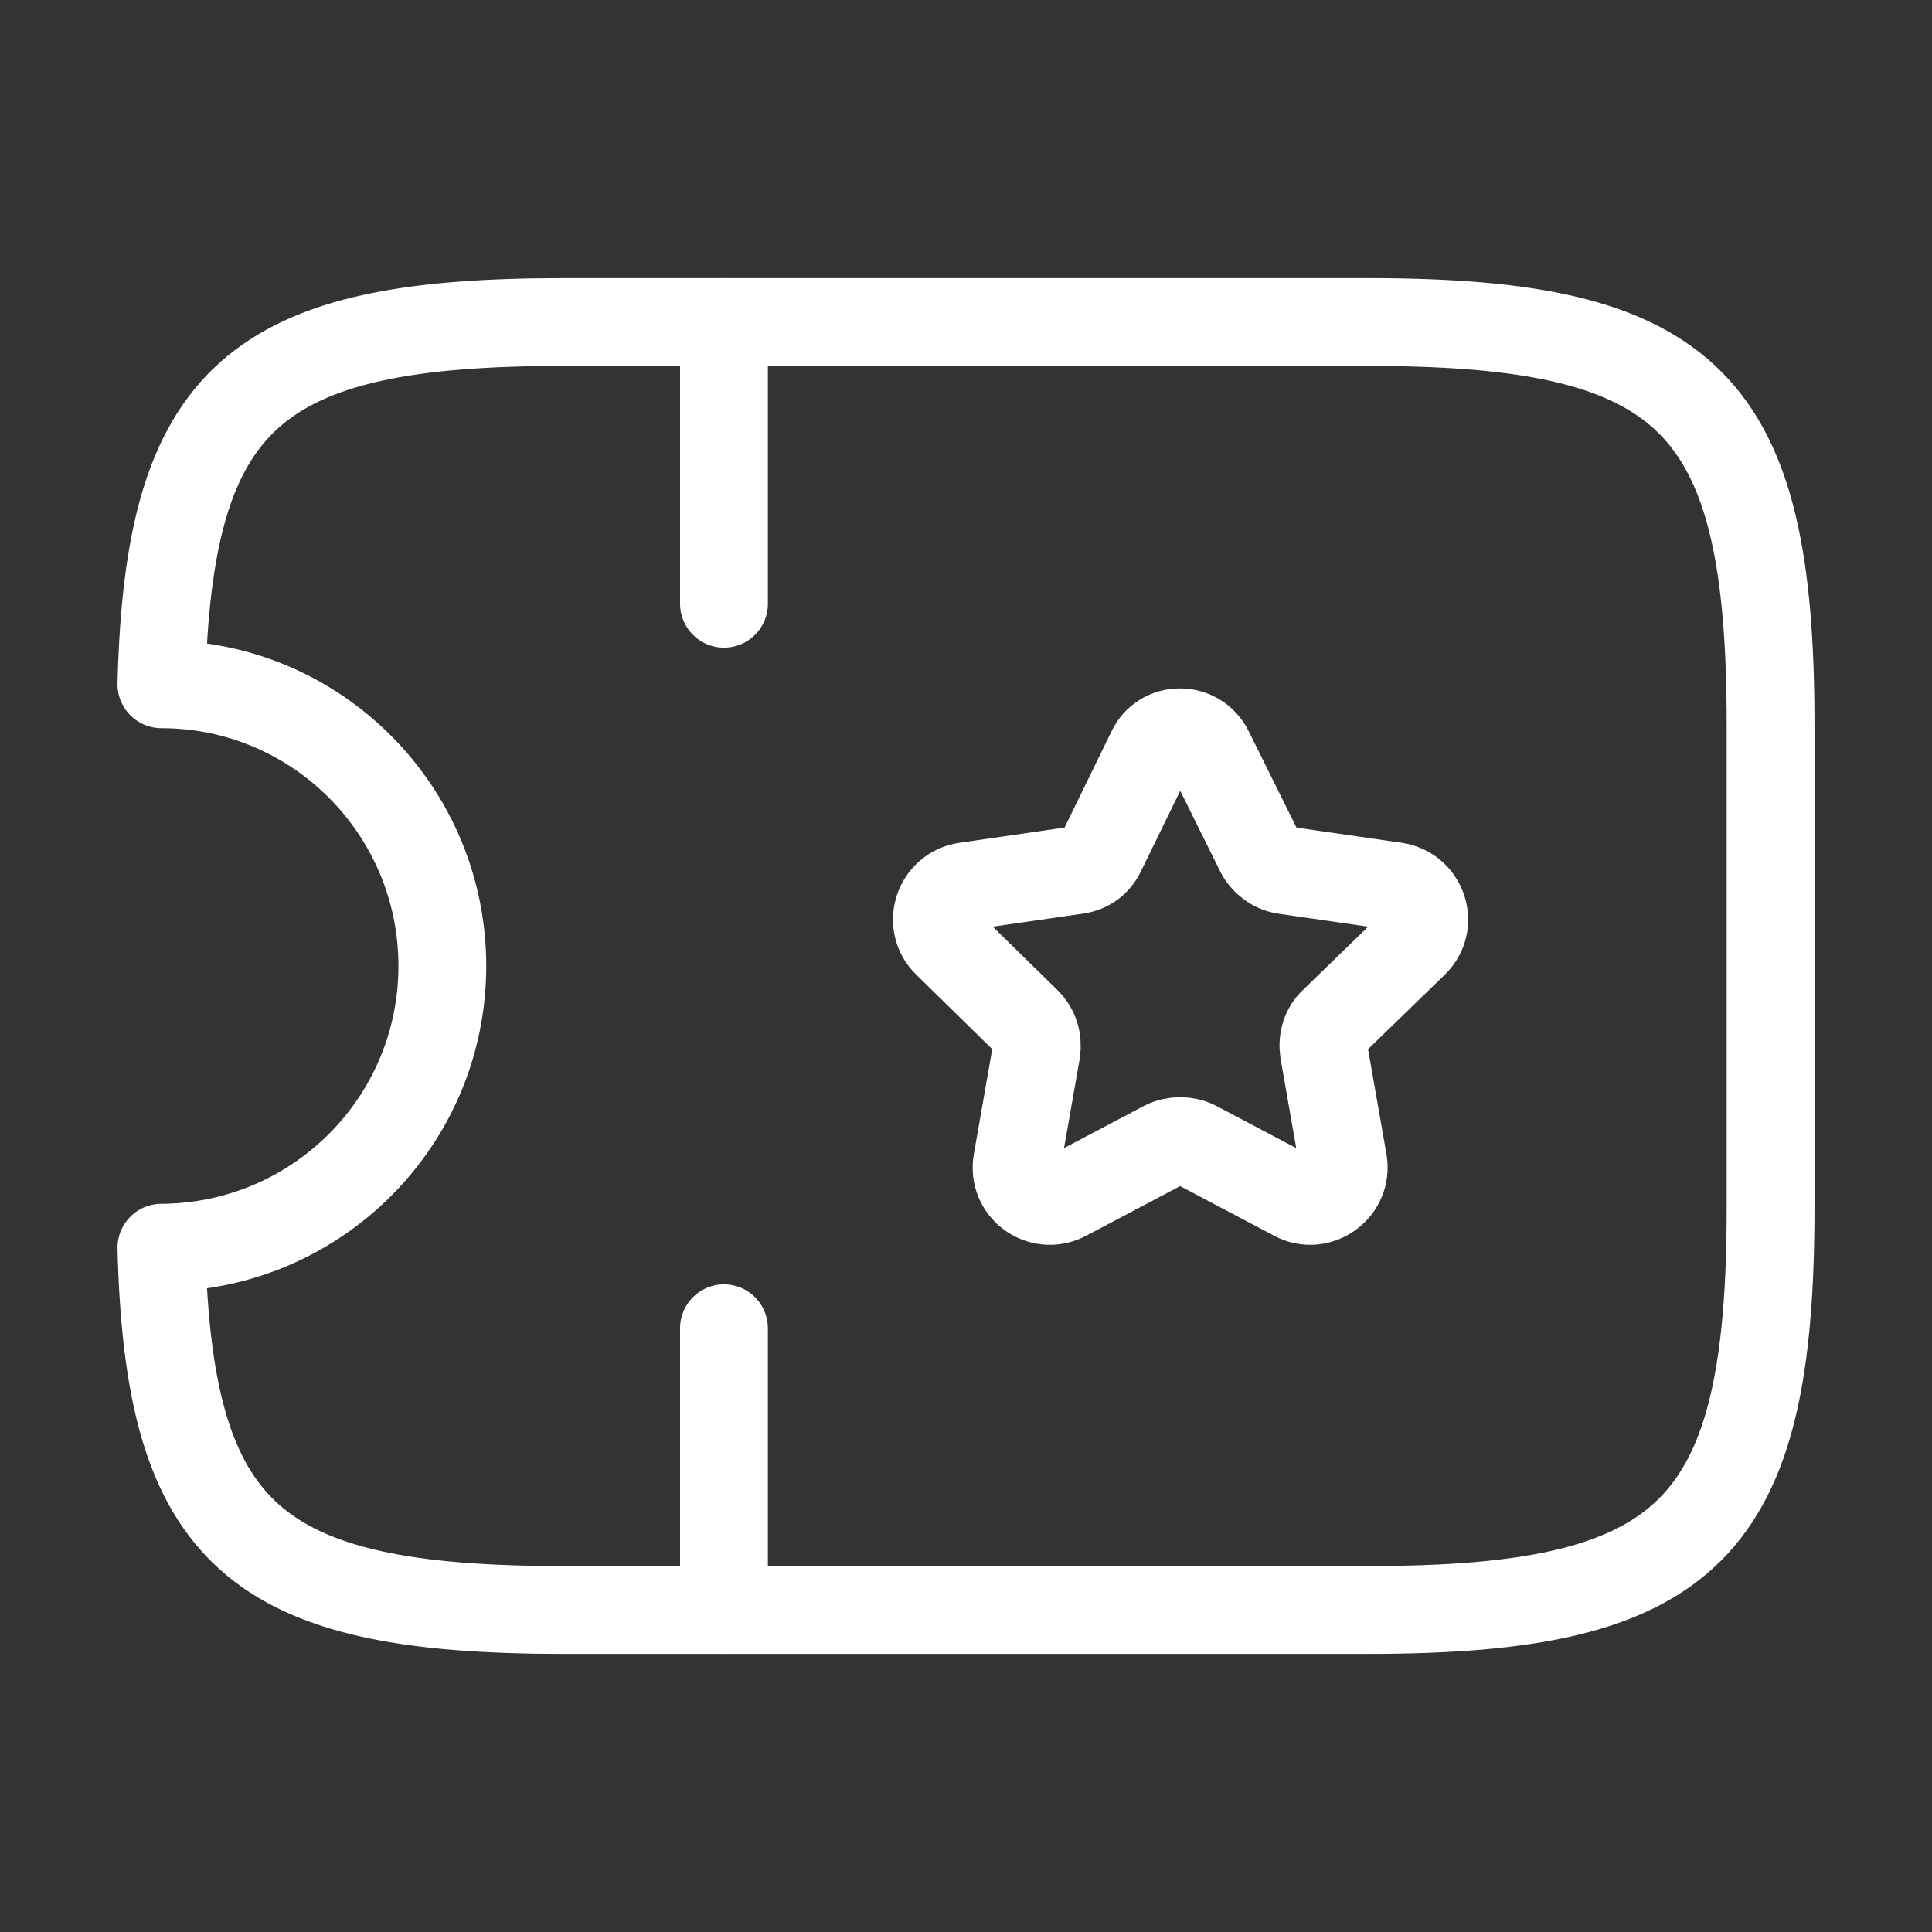 <svg width="22" height="22" viewBox="0 0 22 22" fill="none" xmlns="http://www.w3.org/2000/svg">
<rect x="0" y="0" width="22" height="22" fill="#333333" stroke="none"/>
<path d="M15.579 3.667H6.412C2.901 3.667 1.92 4.51 1.838 7.792C3.607 7.792 5.037 9.231 5.037 11C5.037 12.769 3.607 14.199 1.838 14.208C1.92 17.49 2.901 18.333 6.412 18.333H15.579C19.245 18.333 20.162 17.417 20.162 13.75V8.25C20.162 4.583 19.245 3.667 15.579 3.667Z" stroke="white" stroke-linecap="round" stroke-linejoin="round"/>
<path d="M8.244 3.667V6.875" stroke="white" stroke-linecap="round" stroke-linejoin="round"/>
<path d="M8.244 15.125V18.333" stroke="white" stroke-linecap="round" stroke-linejoin="round"/>
<path d="M13.773 8.552L14.341 9.698C14.396 9.808 14.506 9.891 14.626 9.909L15.89 10.092C16.202 10.138 16.331 10.523 16.101 10.743L15.185 11.632C15.093 11.715 15.056 11.843 15.075 11.972L15.295 13.227C15.35 13.539 15.02 13.777 14.745 13.631L13.617 13.035C13.507 12.98 13.37 12.98 13.26 13.035L12.132 13.631C11.848 13.777 11.527 13.539 11.582 13.227L11.802 11.972C11.82 11.843 11.784 11.724 11.692 11.632L10.785 10.743C10.556 10.523 10.684 10.138 10.995 10.092L12.261 9.909C12.389 9.891 12.49 9.817 12.545 9.698L13.104 8.552C13.232 8.268 13.636 8.268 13.773 8.552Z" stroke="white" stroke-linecap="round" stroke-linejoin="round"/>
</svg>
